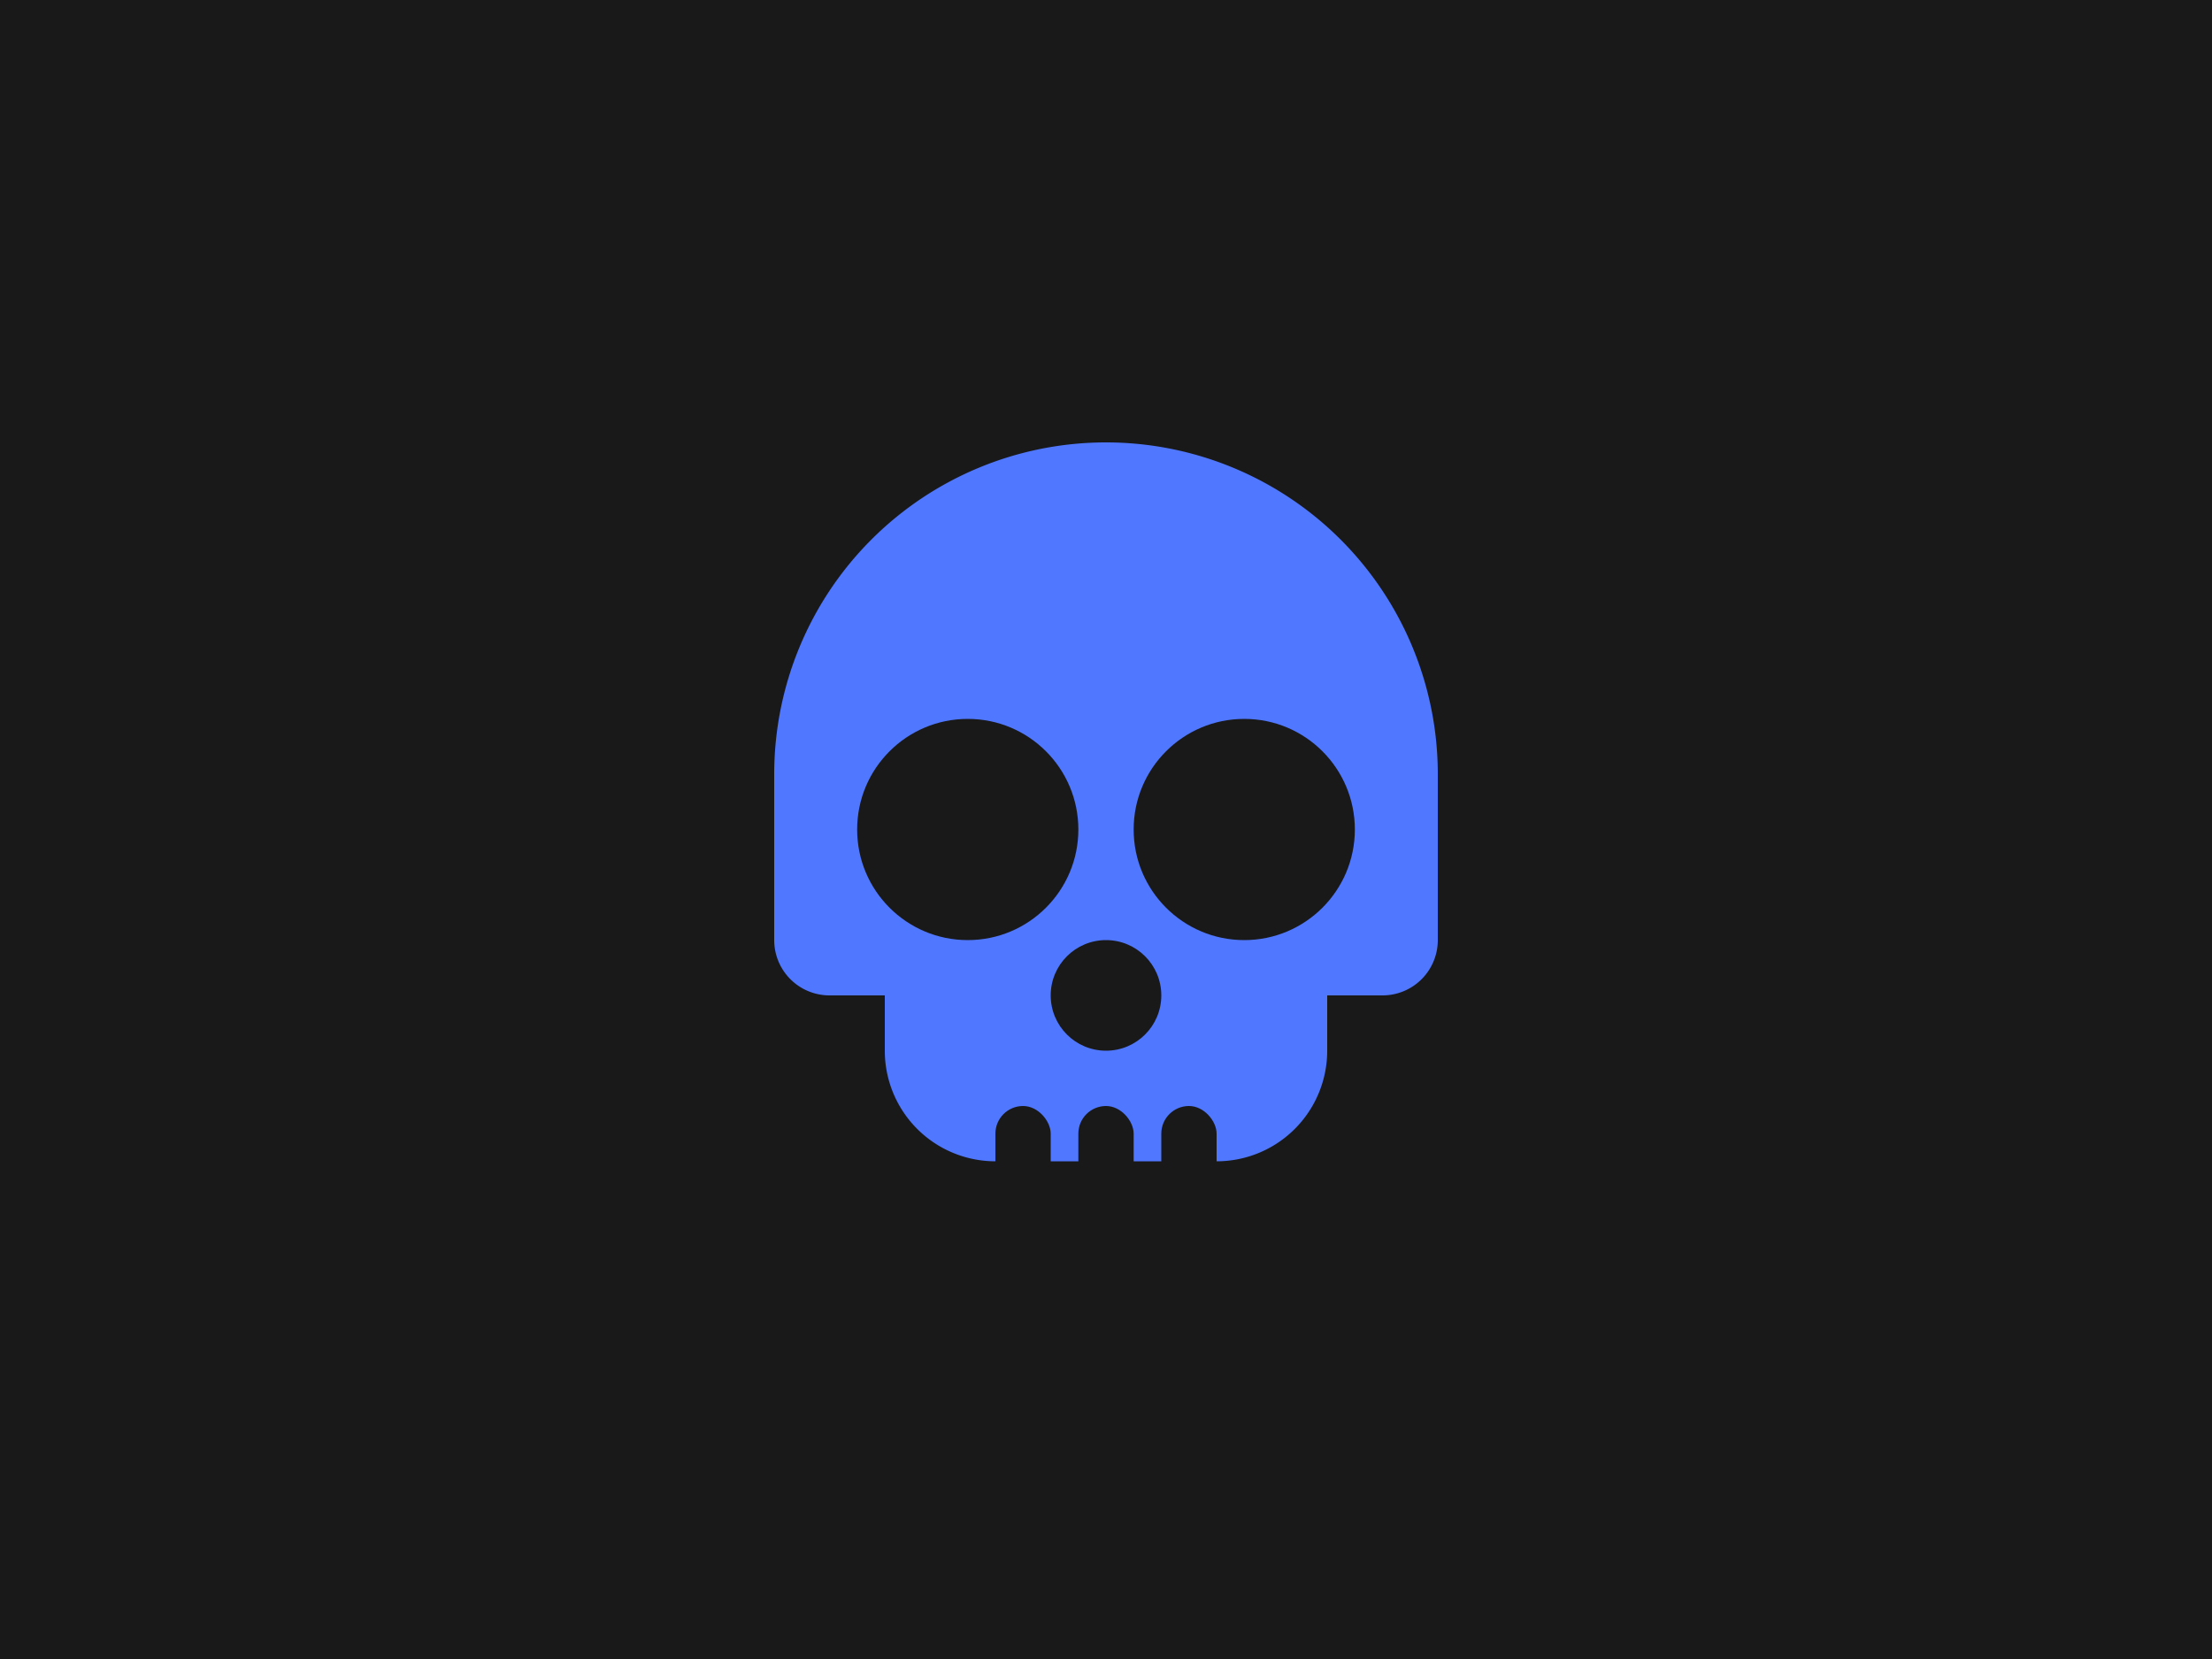 <svg xmlns="http://www.w3.org/2000/svg" viewBox="0 0 400 300">
<rect fill="#191919" x="0" y="0" width="100%" height="100%"/> 

<path fill="#4F77FF"
d="M 200 150
m 0 -70
a 60 60 0 0 1 60 60
l 0 30
a 10 10 0 0 1 -10 10
l -10 0
l 0 10
a 20 20 0 0 1 -20 20
l -40 0
a 20 20 0 0 1 -20 -20
l 0 -10
l -10 0
a 10 10 0 0 1 -10 -10
l 0 -30
a 60 60 0 0 1 60 -60
"
>
</path>
<circle fill="#191919" cx="175" cy="150" r="20"/>
<circle fill="#191919" cx="225" cy="150" r="20"/>
<circle fill="#191919" cx="200" cy="180" r="10"/>

<rect fill="#191919" x="180" y="200" rx="5" width="10" height="20"/>
<rect fill="#191919" x="195" y="200" rx="5" width="10" height="20"/>
<rect fill="#191919" x="210" y="200" rx="5" width="10" height="20"/>


</svg>